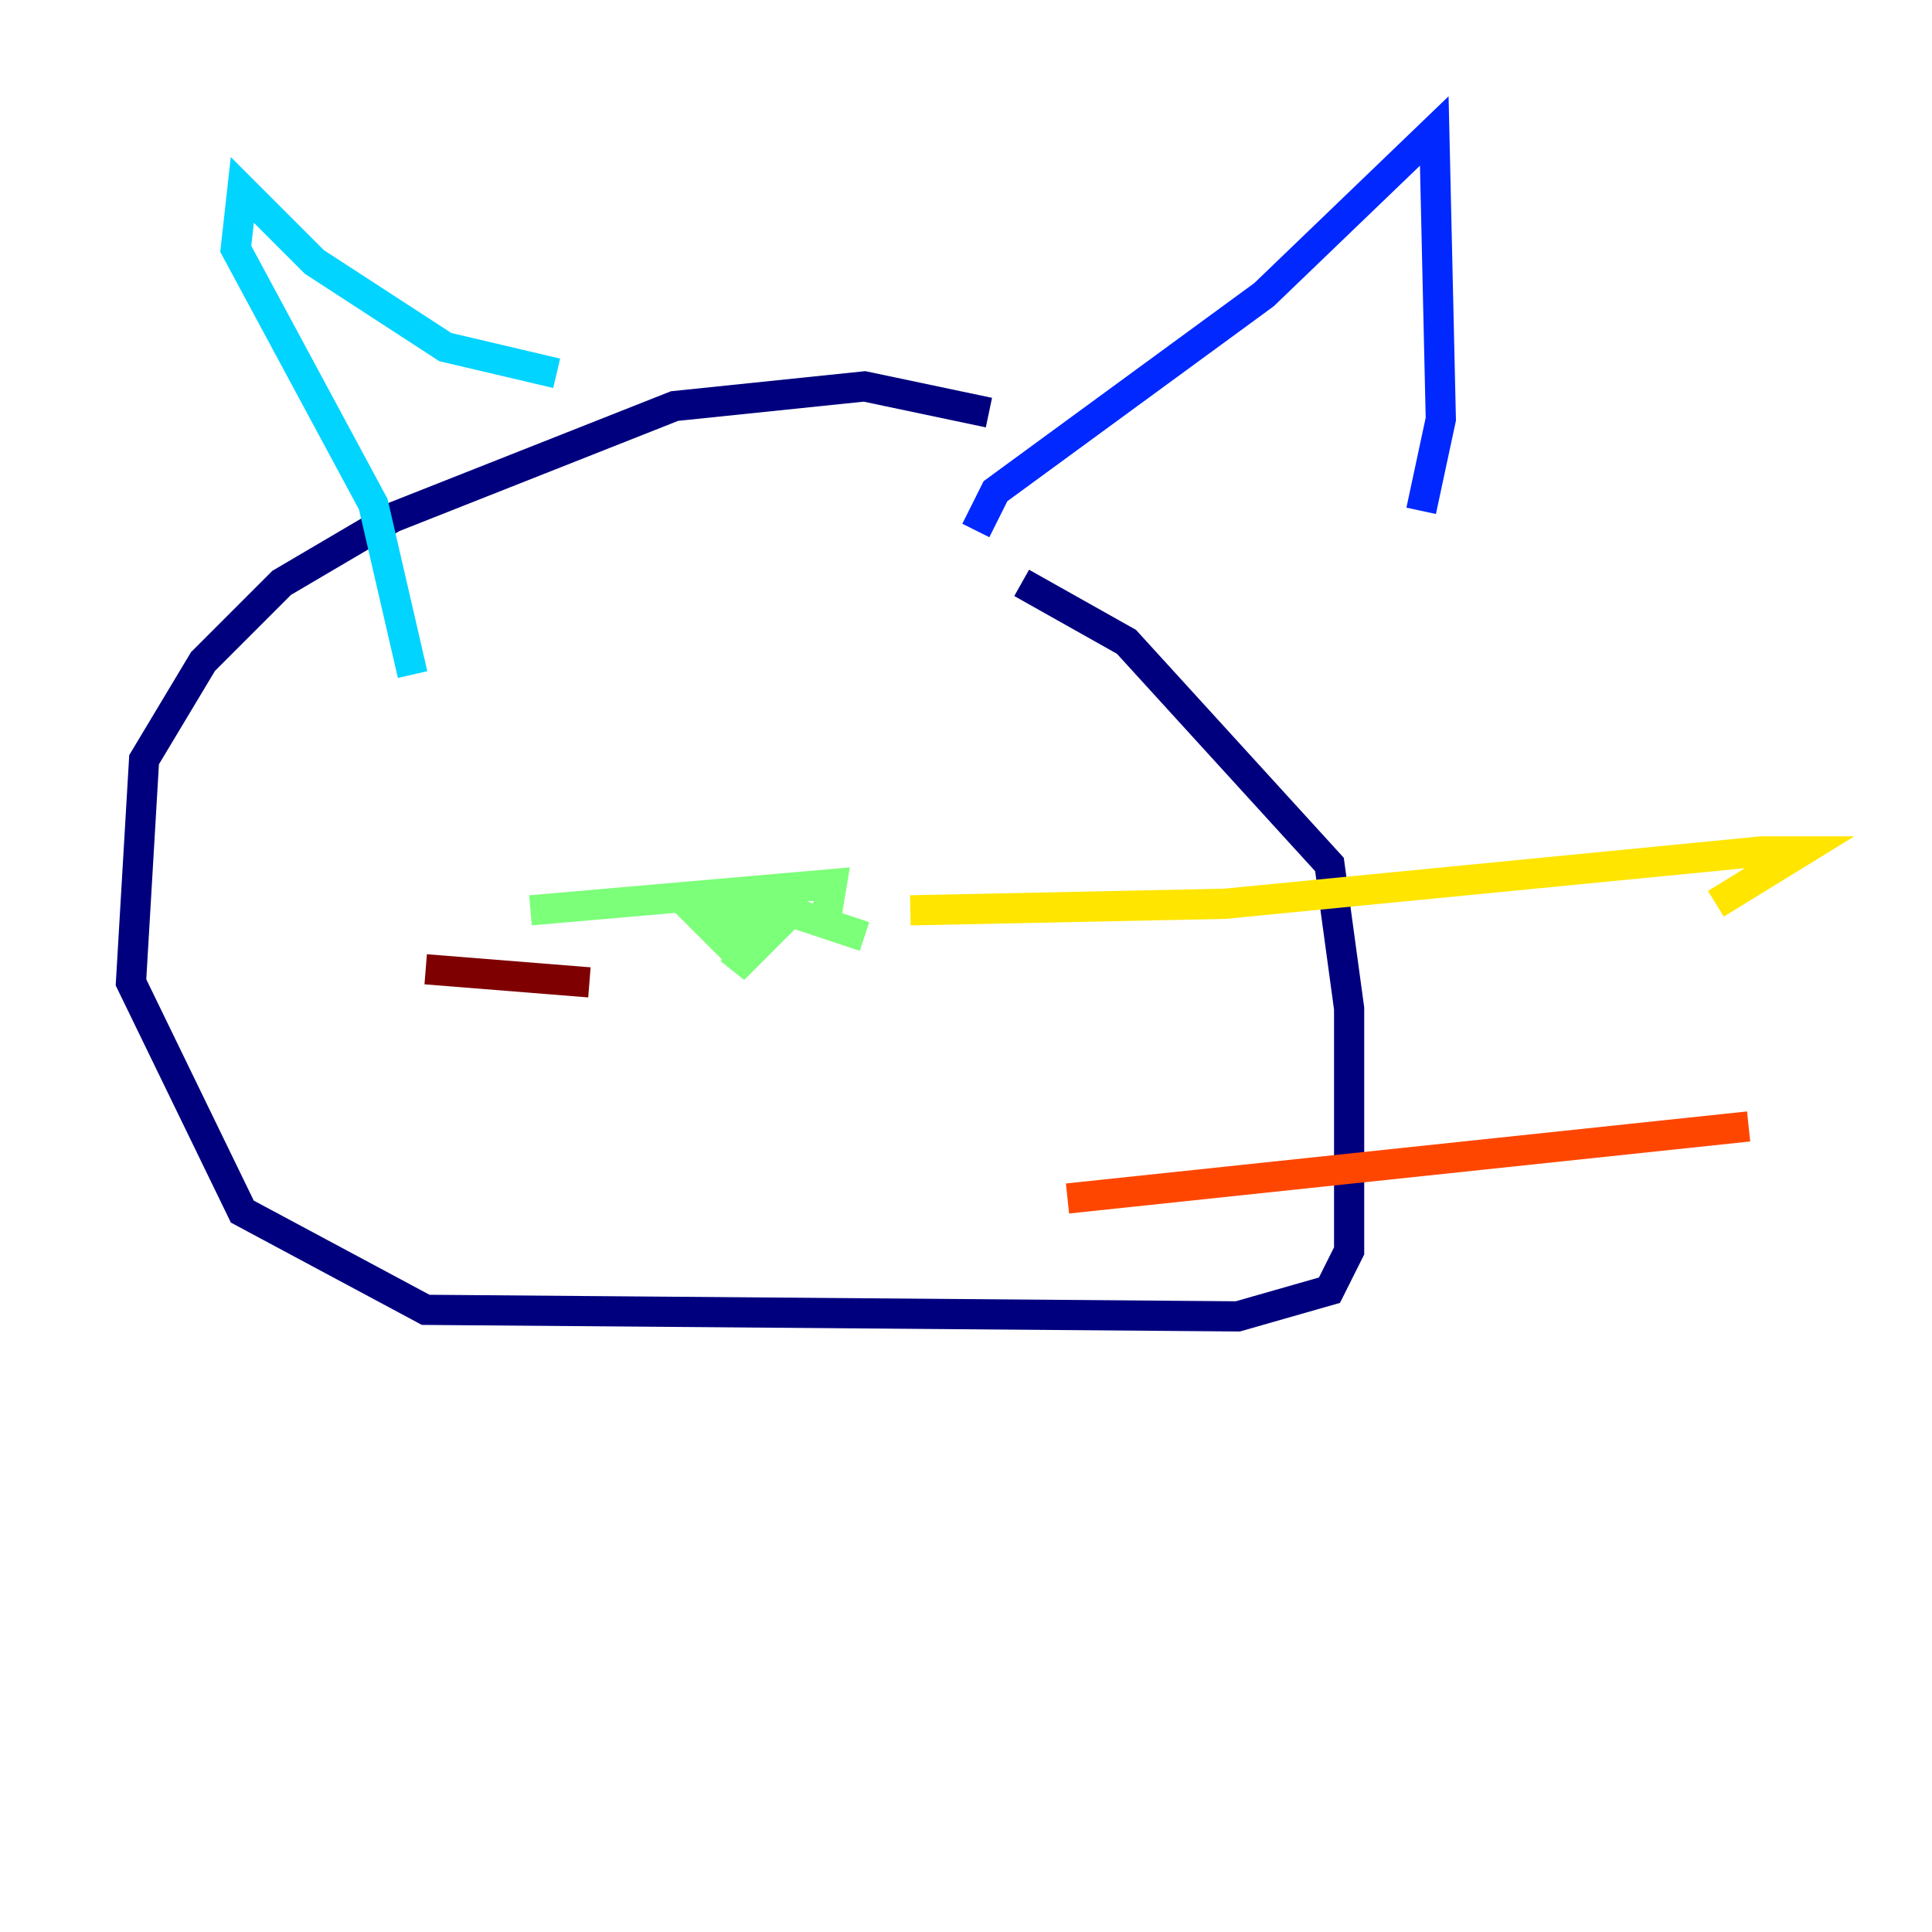 <?xml version="1.0" encoding="utf-8" ?>
<svg baseProfile="tiny" height="128" version="1.2" viewBox="0,0,128,128" width="128" xmlns="http://www.w3.org/2000/svg" xmlns:ev="http://www.w3.org/2001/xml-events" xmlns:xlink="http://www.w3.org/1999/xlink"><defs /><polyline fill="none" points="65.519,27.336 57.275,25.6 44.691,26.902 26.034,34.278 18.658,38.617 13.451,43.824 9.546,50.332 8.678,65.085 16.054,80.271 28.203,86.78 82.007,87.214 88.081,85.478 89.383,82.875 89.383,66.82 88.081,57.275 74.63,42.522 67.688,38.617" stroke="#00007f" stroke-width="2" /><polyline fill="none" points="64.651,35.146 65.953,32.542 83.742,19.525 95.024,8.678 95.458,27.77 94.156,33.844" stroke="#0028ff" stroke-width="2" /><polyline fill="none" points="36.881,24.732 29.505,22.997 20.827,17.356 16.054,12.583 15.62,16.488 24.732,33.41 27.336,44.691" stroke="#00d4ff" stroke-width="2" /><polyline fill="none" points="35.146,60.312 55.105,58.576 54.671,61.18 57.275,62.047 52.068,60.312 46.427,60.746 48.163,62.481 50.766,62.047 48.597,64.217 50.766,60.746" stroke="#7cff79" stroke-width="2" /><polyline fill="none" points="60.312,60.312 81.139,59.878 116.719,56.407 119.322,56.407 113.681,59.878" stroke="#ffe500" stroke-width="2" /><polyline fill="none" points="70.725,79.403 115.851,74.63" stroke="#ff4600" stroke-width="2" /><polyline fill="none" points="39.051,65.085 28.203,64.217" stroke="#7f0000" stroke-width="2" /></svg>